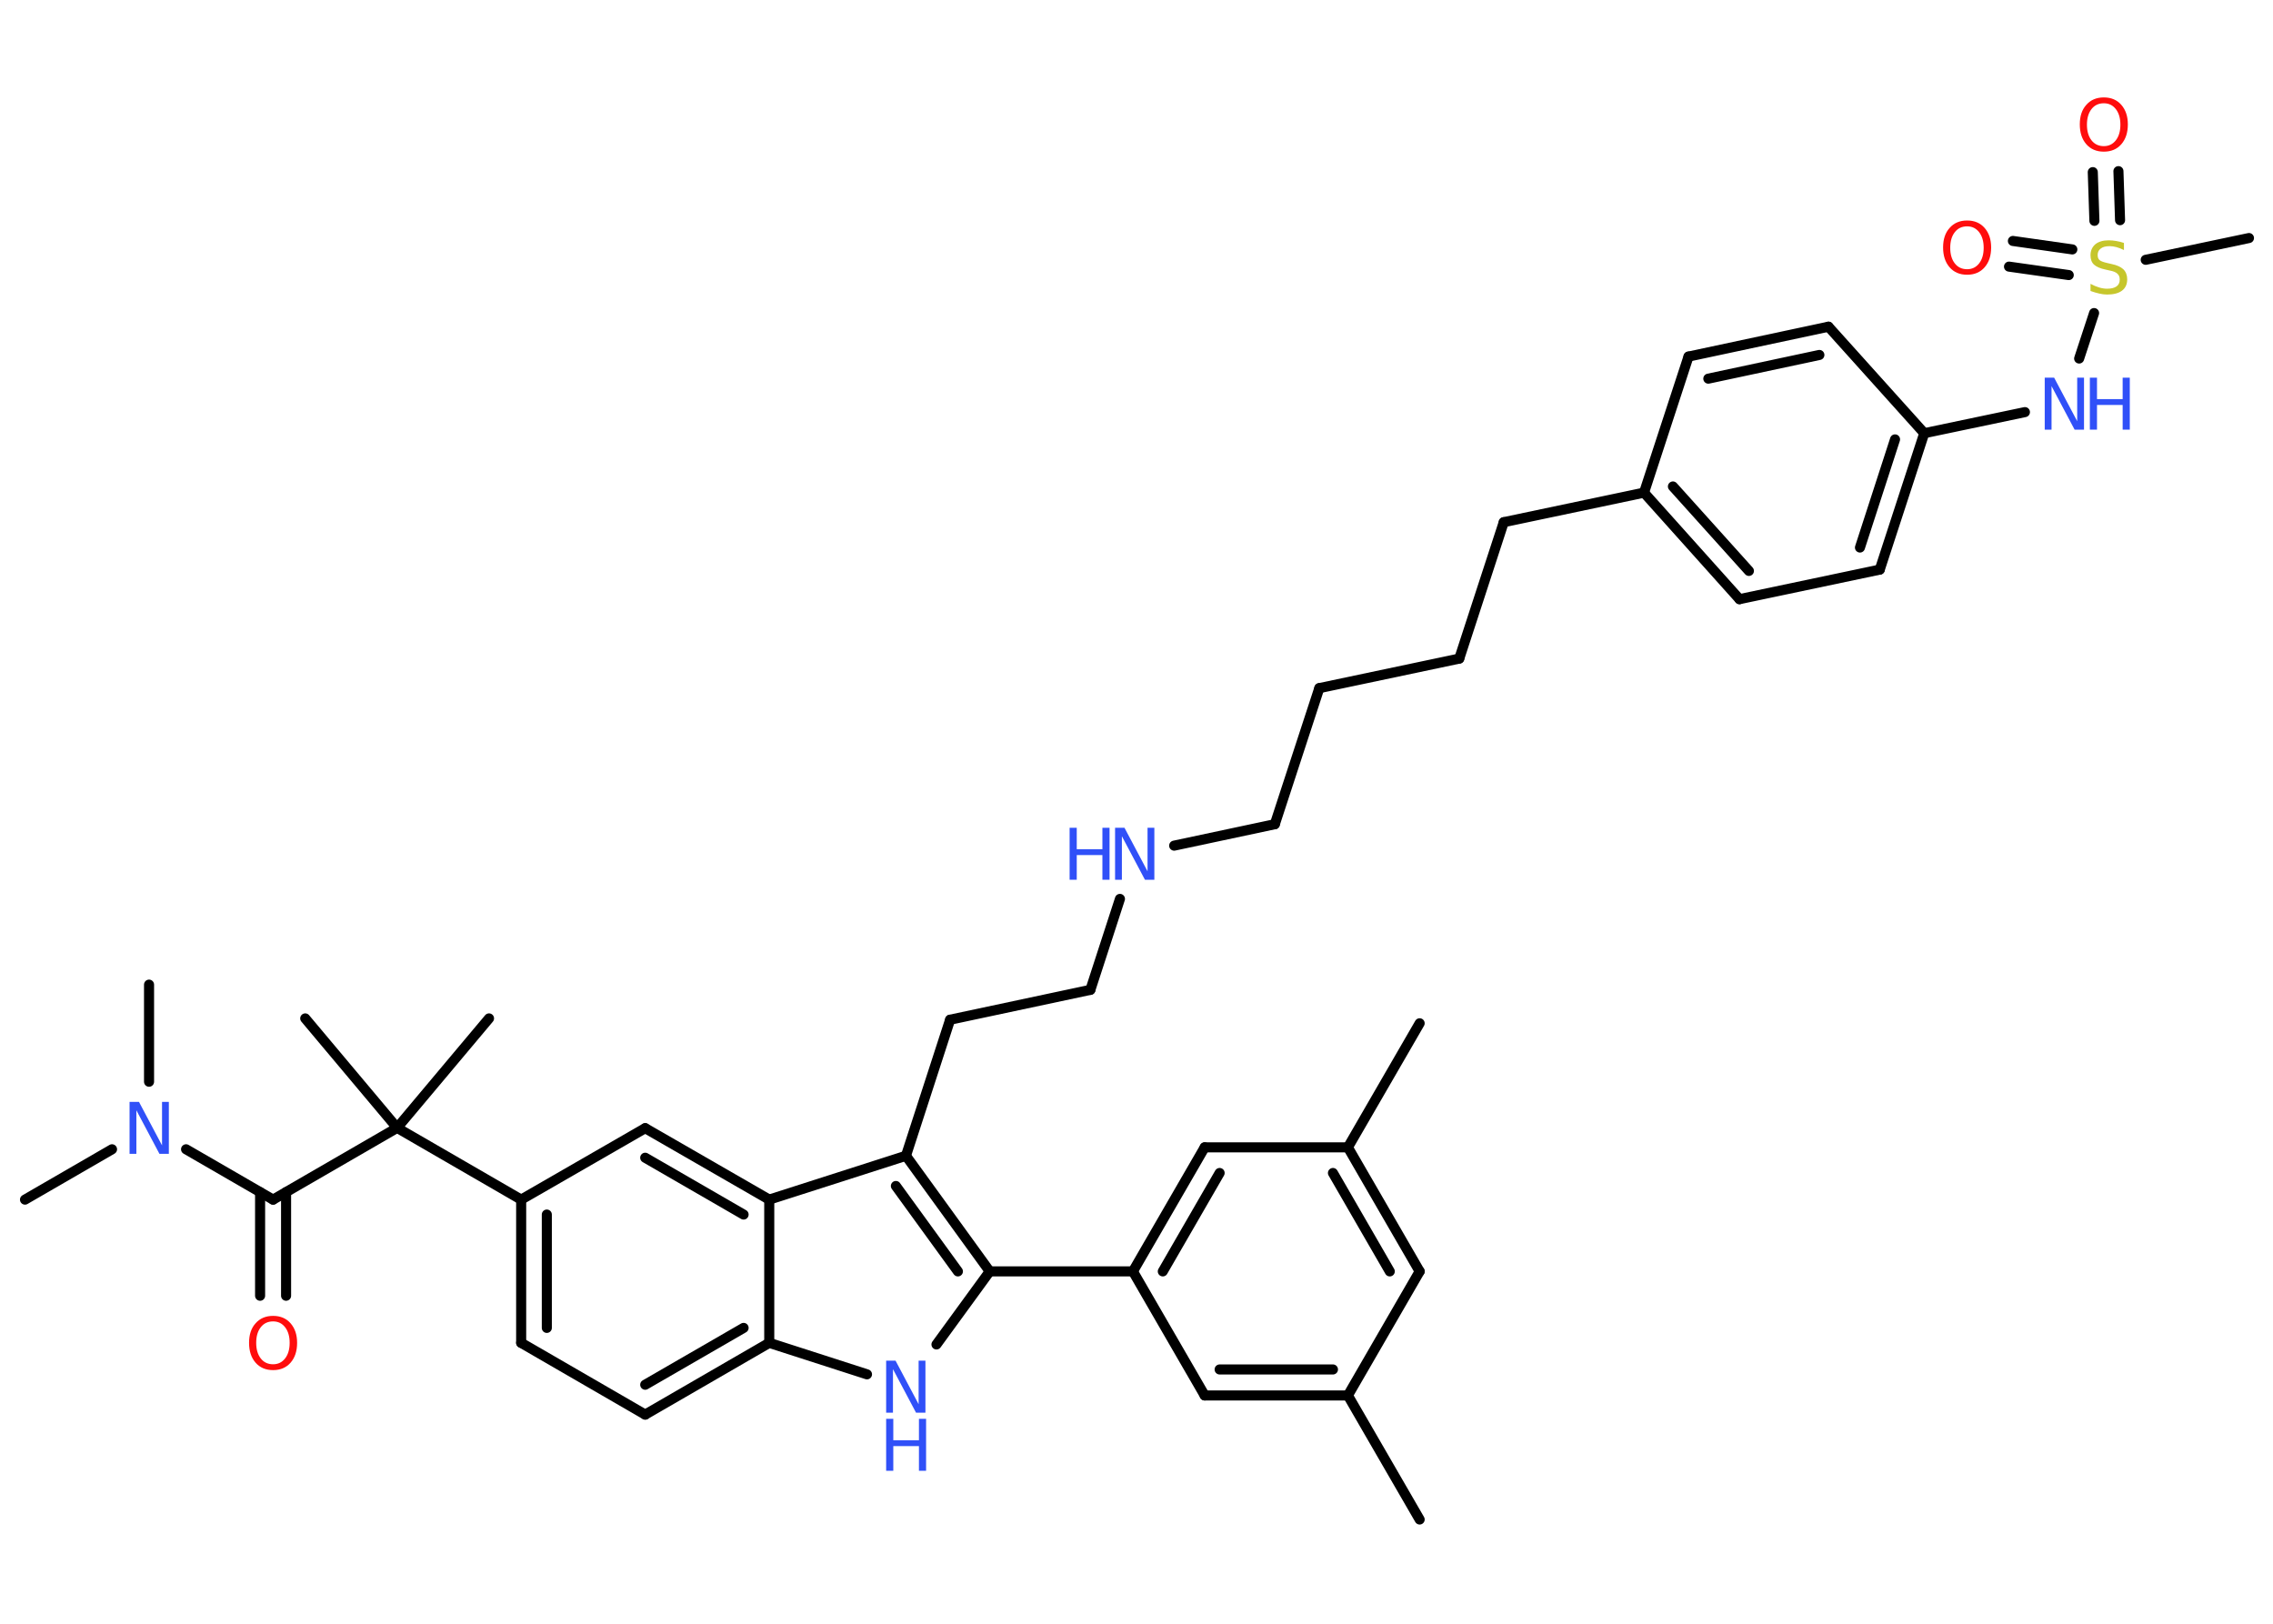 <?xml version='1.0' encoding='UTF-8'?>
<!DOCTYPE svg PUBLIC "-//W3C//DTD SVG 1.1//EN" "http://www.w3.org/Graphics/SVG/1.1/DTD/svg11.dtd">
<svg version='1.2' xmlns='http://www.w3.org/2000/svg' xmlns:xlink='http://www.w3.org/1999/xlink' width='70.0mm' height='50.0mm' viewBox='0 0 70.0 50.0'>
  <desc>Generated by the Chemistry Development Kit (http://github.com/cdk)</desc>
  <g stroke-linecap='round' stroke-linejoin='round' stroke='#000000' stroke-width='.31' fill='#3050F8'>
    <rect x='.0' y='.0' width='70.0' height='50.0' fill='#FFFFFF' stroke='none'/>
    <g id='mol1' class='mol'>
      <line id='mol1bnd1' class='bond' x1='43.72' y1='31.51' x2='41.51' y2='35.33'/>
      <g id='mol1bnd2' class='bond'>
        <line x1='43.72' y1='39.15' x2='41.51' y2='35.33'/>
        <line x1='42.8' y1='39.15' x2='41.05' y2='36.12'/>
      </g>
      <line id='mol1bnd3' class='bond' x1='43.72' y1='39.15' x2='41.51' y2='42.97'/>
      <line id='mol1bnd4' class='bond' x1='41.51' y1='42.97' x2='43.72' y2='46.79'/>
      <g id='mol1bnd5' class='bond'>
        <line x1='37.1' y1='42.97' x2='41.51' y2='42.97'/>
        <line x1='37.56' y1='42.17' x2='41.05' y2='42.17'/>
      </g>
      <line id='mol1bnd6' class='bond' x1='37.1' y1='42.97' x2='34.89' y2='39.15'/>
      <line id='mol1bnd7' class='bond' x1='34.89' y1='39.15' x2='30.48' y2='39.15'/>
      <line id='mol1bnd8' class='bond' x1='30.48' y1='39.15' x2='28.84' y2='41.4'/>
      <line id='mol1bnd9' class='bond' x1='26.7' y1='42.32' x2='23.69' y2='41.35'/>
      <g id='mol1bnd10' class='bond'>
        <line x1='19.87' y1='43.56' x2='23.69' y2='41.35'/>
        <line x1='19.87' y1='42.64' x2='22.9' y2='40.89'/>
      </g>
      <line id='mol1bnd11' class='bond' x1='19.87' y1='43.56' x2='16.05' y2='41.35'/>
      <g id='mol1bnd12' class='bond'>
        <line x1='16.05' y1='36.94' x2='16.05' y2='41.35'/>
        <line x1='16.84' y1='37.4' x2='16.84' y2='40.89'/>
      </g>
      <line id='mol1bnd13' class='bond' x1='16.05' y1='36.94' x2='12.23' y2='34.73'/>
      <line id='mol1bnd14' class='bond' x1='12.23' y1='34.73' x2='15.06' y2='31.36'/>
      <line id='mol1bnd15' class='bond' x1='12.23' y1='34.73' x2='9.4' y2='31.36'/>
      <line id='mol1bnd16' class='bond' x1='12.23' y1='34.73' x2='8.41' y2='36.94'/>
      <g id='mol1bnd17' class='bond'>
        <line x1='8.81' y1='36.71' x2='8.81' y2='39.9'/>
        <line x1='8.01' y1='36.71' x2='8.01' y2='39.9'/>
      </g>
      <line id='mol1bnd18' class='bond' x1='8.41' y1='36.94' x2='5.73' y2='35.39'/>
      <line id='mol1bnd19' class='bond' x1='3.45' y1='35.39' x2='.77' y2='36.94'/>
      <line id='mol1bnd20' class='bond' x1='4.59' y1='33.31' x2='4.59' y2='30.32'/>
      <line id='mol1bnd21' class='bond' x1='16.05' y1='36.94' x2='19.87' y2='34.74'/>
      <g id='mol1bnd22' class='bond'>
        <line x1='23.69' y1='36.94' x2='19.87' y2='34.74'/>
        <line x1='22.9' y1='37.4' x2='19.87' y2='35.65'/>
      </g>
      <line id='mol1bnd23' class='bond' x1='23.69' y1='41.35' x2='23.69' y2='36.94'/>
      <line id='mol1bnd24' class='bond' x1='23.69' y1='36.94' x2='27.9' y2='35.59'/>
      <g id='mol1bnd25' class='bond'>
        <line x1='30.48' y1='39.15' x2='27.9' y2='35.59'/>
        <line x1='29.5' y1='39.15' x2='27.59' y2='36.52'/>
      </g>
      <line id='mol1bnd26' class='bond' x1='27.9' y1='35.59' x2='29.26' y2='31.4'/>
      <line id='mol1bnd27' class='bond' x1='29.26' y1='31.4' x2='33.58' y2='30.48'/>
      <line id='mol1bnd28' class='bond' x1='33.58' y1='30.48' x2='34.49' y2='27.68'/>
      <line id='mol1bnd29' class='bond' x1='36.16' y1='26.04' x2='39.26' y2='25.38'/>
      <line id='mol1bnd30' class='bond' x1='39.26' y1='25.38' x2='40.63' y2='21.19'/>
      <line id='mol1bnd31' class='bond' x1='40.63' y1='21.19' x2='44.94' y2='20.28'/>
      <line id='mol1bnd32' class='bond' x1='44.94' y1='20.28' x2='46.31' y2='16.08'/>
      <line id='mol1bnd33' class='bond' x1='46.31' y1='16.08' x2='50.63' y2='15.17'/>
      <g id='mol1bnd34' class='bond'>
        <line x1='50.63' y1='15.17' x2='53.57' y2='18.45'/>
        <line x1='51.52' y1='14.98' x2='53.86' y2='17.58'/>
      </g>
      <line id='mol1bnd35' class='bond' x1='53.57' y1='18.45' x2='57.89' y2='17.54'/>
      <g id='mol1bnd36' class='bond'>
        <line x1='57.89' y1='17.54' x2='59.26' y2='13.34'/>
        <line x1='57.28' y1='16.86' x2='58.36' y2='13.53'/>
      </g>
      <line id='mol1bnd37' class='bond' x1='59.26' y1='13.34' x2='62.36' y2='12.69'/>
      <line id='mol1bnd38' class='bond' x1='64.03' y1='11.04' x2='64.49' y2='9.64'/>
      <line id='mol1bnd39' class='bond' x1='66.08' y1='8.0' x2='69.26' y2='7.33'/>
      <g id='mol1bnd40' class='bond'>
        <line x1='64.5' y1='6.8' x2='64.45' y2='5.3'/>
        <line x1='65.29' y1='6.78' x2='65.24' y2='5.27'/>
      </g>
      <g id='mol1bnd41' class='bond'>
        <line x1='63.71' y1='8.47' x2='61.87' y2='8.21'/>
        <line x1='63.82' y1='7.68' x2='61.99' y2='7.42'/>
      </g>
      <line id='mol1bnd42' class='bond' x1='59.26' y1='13.34' x2='56.31' y2='10.06'/>
      <g id='mol1bnd43' class='bond'>
        <line x1='56.31' y1='10.06' x2='52.0' y2='10.98'/>
        <line x1='56.03' y1='10.93' x2='52.61' y2='11.66'/>
      </g>
      <line id='mol1bnd44' class='bond' x1='50.63' y1='15.17' x2='52.0' y2='10.98'/>
      <g id='mol1bnd45' class='bond'>
        <line x1='37.1' y1='35.33' x2='34.89' y2='39.15'/>
        <line x1='37.56' y1='36.12' x2='35.81' y2='39.15'/>
      </g>
      <line id='mol1bnd46' class='bond' x1='41.51' y1='35.33' x2='37.1' y2='35.33'/>
      <g id='mol1atm9' class='atom'>
        <path d='M27.29 41.9h.29l.71 1.34v-1.34h.21v1.6h-.29l-.71 -1.34v1.34h-.21v-1.6z' stroke='none'/>
        <path d='M27.29 43.69h.22v.66h.79v-.66h.22v1.6h-.22v-.76h-.79v.76h-.22v-1.6z' stroke='none'/>
      </g>
      <path id='mol1atm18' class='atom' d='M8.41 40.69q-.24 .0 -.38 .18q-.14 .18 -.14 .48q.0 .3 .14 .48q.14 .18 .38 .18q.23 .0 .37 -.18q.14 -.18 .14 -.48q.0 -.3 -.14 -.48q-.14 -.18 -.37 -.18zM8.41 40.52q.34 .0 .54 .23q.2 .23 .2 .6q.0 .38 -.2 .61q-.2 .23 -.54 .23q-.34 .0 -.54 -.23q-.2 -.23 -.2 -.61q.0 -.38 .2 -.6q.2 -.23 .54 -.23z' stroke='none' fill='#FF0D0D'/>
      <path id='mol1atm19' class='atom' d='M3.99 33.93h.29l.71 1.34v-1.34h.21v1.6h-.29l-.71 -1.34v1.34h-.21v-1.6z' stroke='none'/>
      <g id='mol1atm27' class='atom'>
        <path d='M34.34 25.49h.29l.71 1.34v-1.34h.21v1.6h-.29l-.71 -1.34v1.34h-.21v-1.6z' stroke='none'/>
        <path d='M32.94 25.49h.22v.66h.79v-.66h.22v1.6h-.22v-.76h-.79v.76h-.22v-1.6z' stroke='none'/>
      </g>
      <g id='mol1atm36' class='atom'>
        <path d='M62.97 11.63h.29l.71 1.34v-1.34h.21v1.6h-.29l-.71 -1.34v1.34h-.21v-1.6z' stroke='none'/>
        <path d='M64.36 11.63h.22v.66h.79v-.66h.22v1.6h-.22v-.76h-.79v.76h-.22v-1.6z' stroke='none'/>
      </g>
      <path id='mol1atm37' class='atom' d='M65.41 7.49v.21q-.12 -.06 -.23 -.09q-.11 -.03 -.21 -.03q-.18 .0 -.27 .07q-.1 .07 -.1 .2q.0 .11 .06 .16q.06 .05 .24 .09l.13 .03q.24 .05 .36 .16q.12 .12 .12 .31q.0 .23 -.16 .35q-.16 .12 -.46 .12q-.11 .0 -.24 -.03q-.13 -.03 -.27 -.08v-.22q.13 .07 .26 .11q.13 .04 .25 .04q.19 .0 .29 -.07q.1 -.07 .1 -.21q.0 -.12 -.07 -.18q-.07 -.07 -.24 -.1l-.13 -.03q-.24 -.05 -.35 -.15q-.11 -.1 -.11 -.29q.0 -.21 .15 -.34q.15 -.12 .41 -.12q.11 .0 .23 .02q.12 .02 .24 .06z' stroke='none' fill='#C6C62C'/>
      <path id='mol1atm39' class='atom' d='M64.79 3.18q-.24 .0 -.38 .18q-.14 .18 -.14 .48q.0 .3 .14 .48q.14 .18 .38 .18q.23 .0 .37 -.18q.14 -.18 .14 -.48q.0 -.3 -.14 -.48q-.14 -.18 -.37 -.18zM64.79 3.0q.34 .0 .54 .23q.2 .23 .2 .6q.0 .38 -.2 .61q-.2 .23 -.54 .23q-.34 .0 -.54 -.23q-.2 -.23 -.2 -.61q.0 -.38 .2 -.6q.2 -.23 .54 -.23z' stroke='none' fill='#FF0D0D'/>
      <path id='mol1atm40' class='atom' d='M60.58 6.97q-.24 .0 -.38 .18q-.14 .18 -.14 .48q.0 .3 .14 .48q.14 .18 .38 .18q.23 .0 .37 -.18q.14 -.18 .14 -.48q.0 -.3 -.14 -.48q-.14 -.18 -.37 -.18zM60.58 6.79q.34 .0 .54 .23q.2 .23 .2 .6q.0 .38 -.2 .61q-.2 .23 -.54 .23q-.34 .0 -.54 -.23q-.2 -.23 -.2 -.61q.0 -.38 .2 -.6q.2 -.23 .54 -.23z' stroke='none' fill='#FF0D0D'/>
    </g>
  </g>
</svg>
